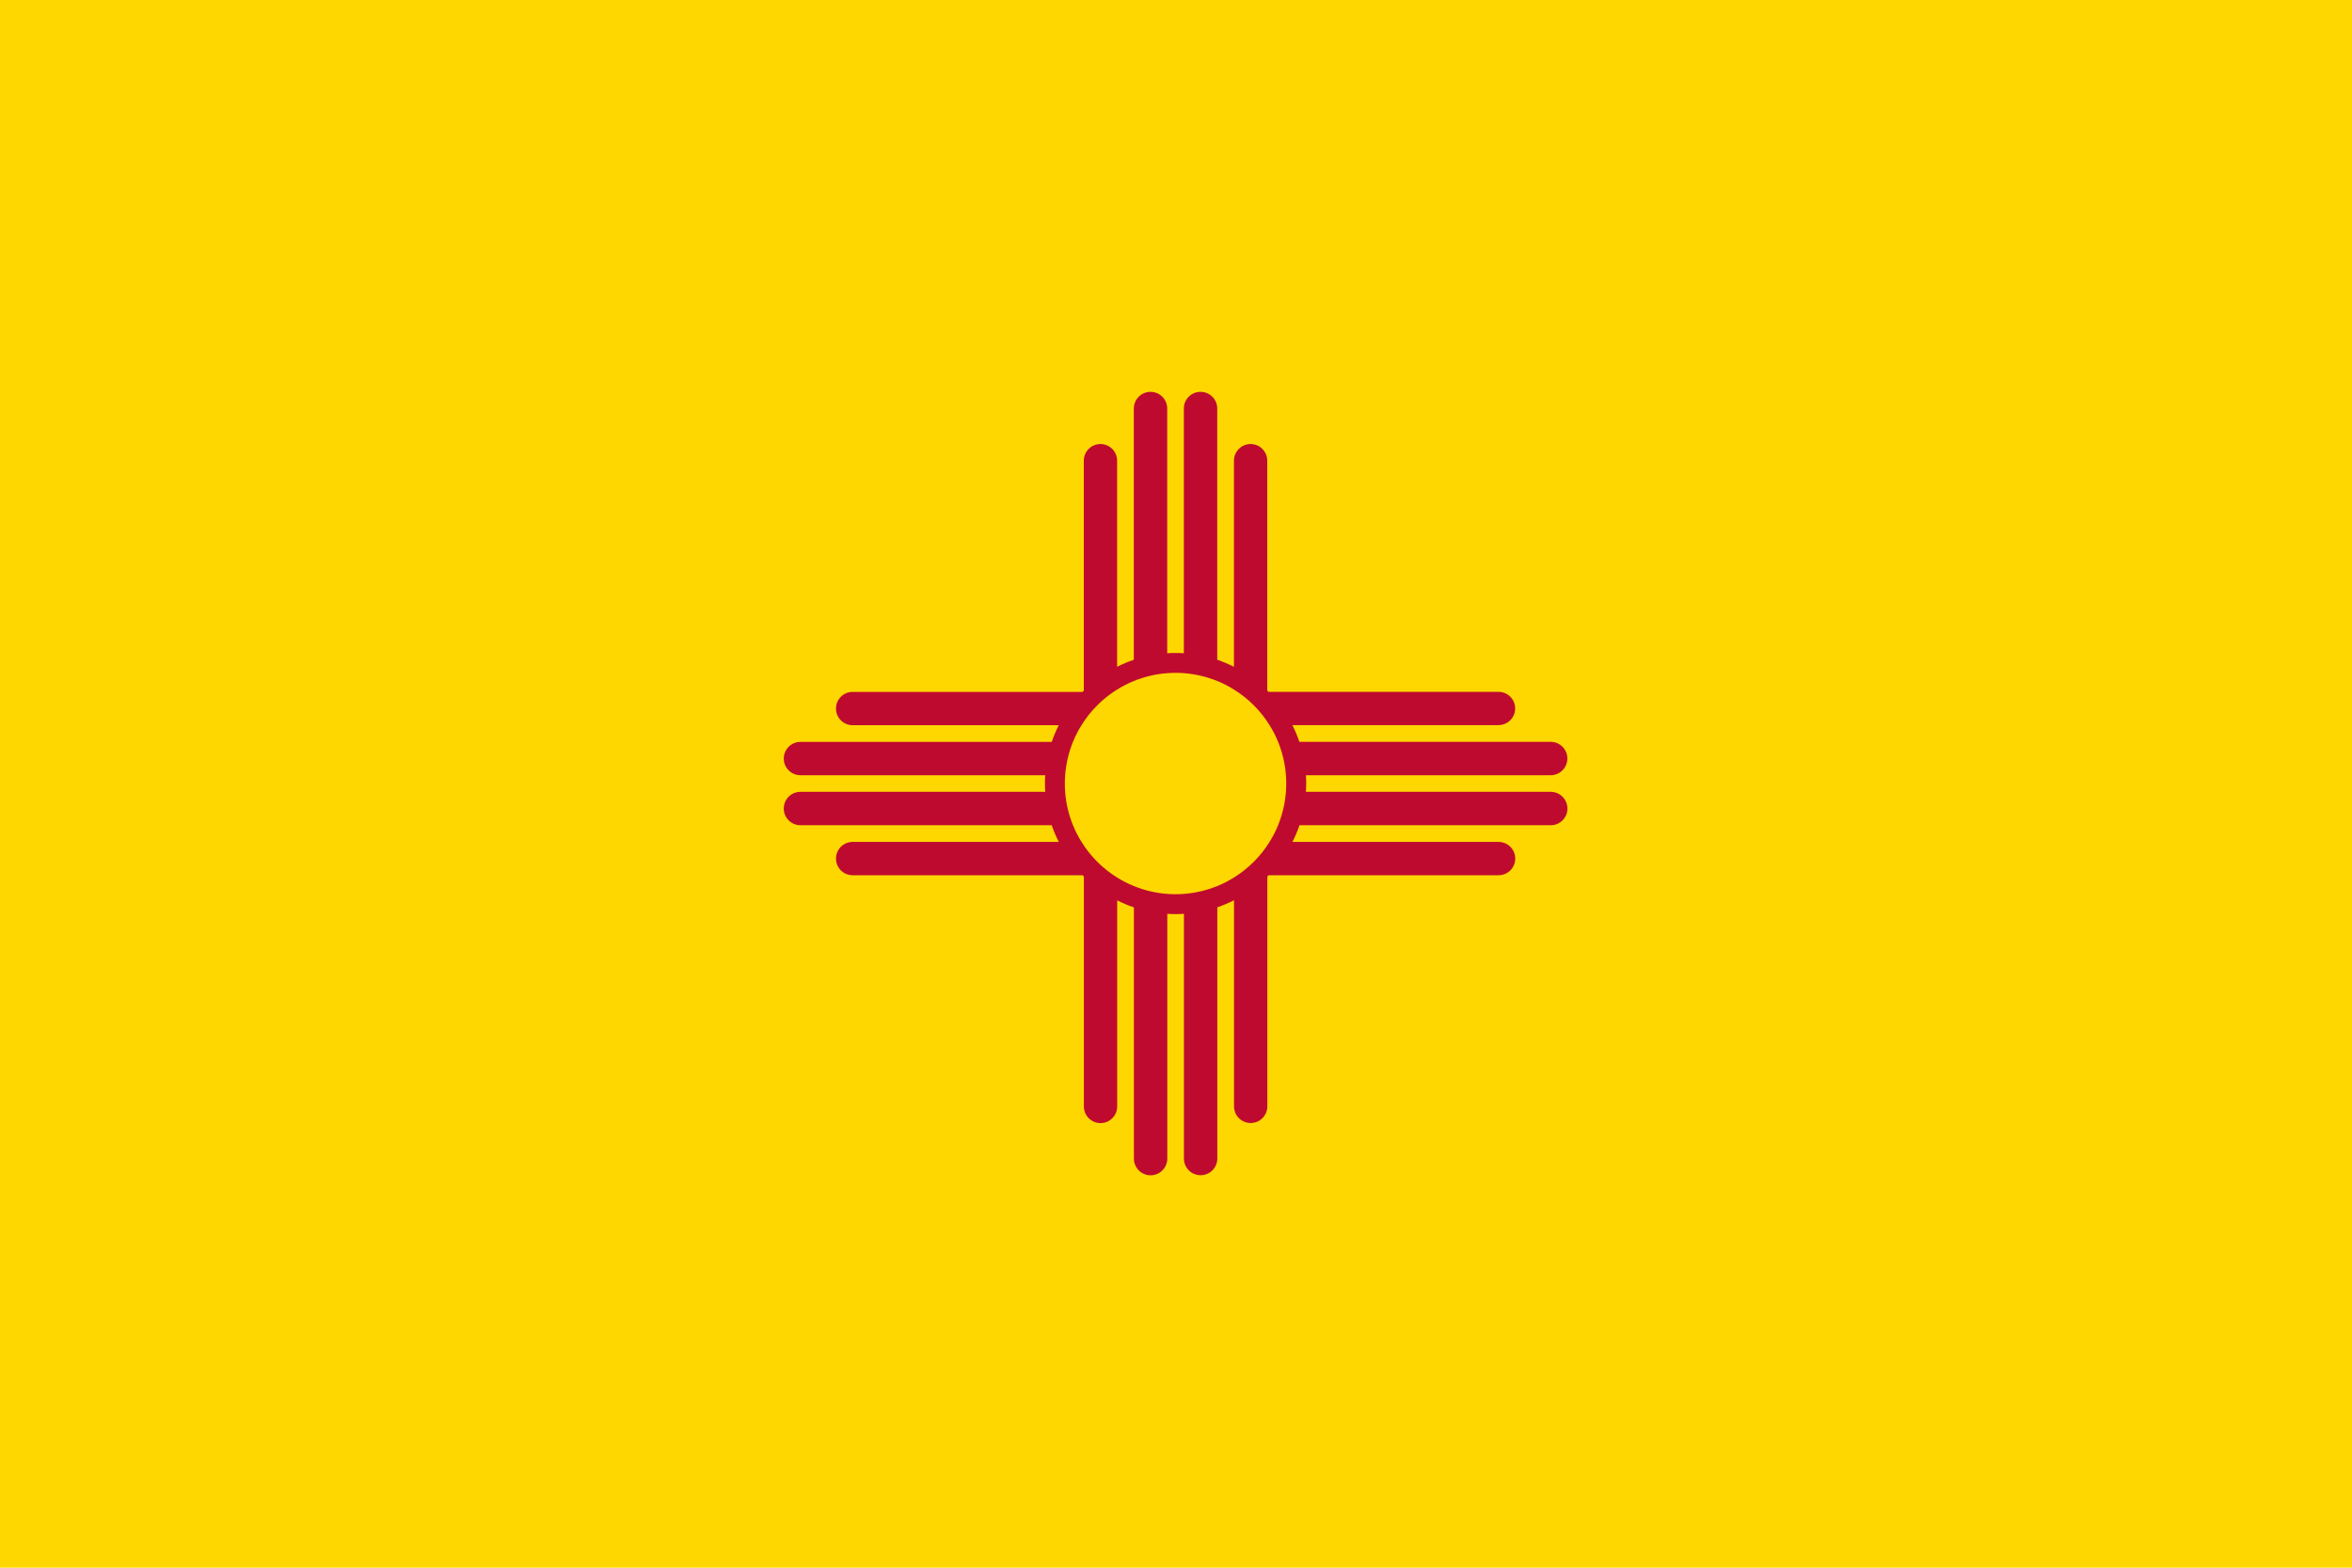 <?xml version="1.0" encoding="utf-8"?>
<!-- Generator: Adobe Illustrator 27.0.1, SVG Export Plug-In . SVG Version: 6.00 Build 0)  -->
<svg version="1.1" id="Layer_1" xmlns="http://www.w3.org/2000/svg" xmlns:xlink="http://www.w3.org/1999/xlink" x="0px" y="0px"
	 viewBox="0 0 750 500" style="enable-background:new 0 0 750 500;" xml:space="preserve">
<style type="text/css">
	.st0{fill:#FFD700;}
	.st1{fill:#BF0A30;}
</style>
<path class="st0" d="M0,0h750v500H0V0z"/>
<path transform="matrix(.25 0 0 .25 150 100)" class="st1" d="M1377.9,610.2h-312.2c0.3-3.5,0.4-7,0.4-10.6
	c0-3.6-0.1-7.1-0.4-10.6h312.2c11.8,0,21.3-9.6,21.3-21.3s-9.5-21.3-21.3-21.3h-320.5c-2.5-7.4-5.5-14.5-9-21.3h262.9
	c11.8,0,21.3-9.5,21.3-21.3c0-11.7-9.5-21.2-21.3-21.2H1018c-0.5-0.6-1-1.1-1.6-1.6V187.8c0-11.8-9.5-21.3-21.2-21.3
	c-11.8,0-21.3,9.5-21.3,21.3v262.9c-6.8-3.5-13.9-6.5-21.3-9V121.2c0-11.8-9.6-21.3-21.3-21.3c-11.8,0-21.3,9.5-21.3,21.3v312.2
	c-3.5-0.3-7-0.4-10.6-0.4s-7.1,0.1-10.6,0.4V121.2c0-11.8-9.6-21.3-21.3-21.3s-21.3,9.5-21.3,21.3v320.5c-7.4,2.5-14.5,5.5-21.3,9
	V187.8c0-11.8-9.5-21.3-21.3-21.3c-11.7,0-21.2,9.5-21.2,21.3v293.3c-0.6,0.5-1.1,1-1.6,1.6H487.6c-11.8,0-21.3,9.5-21.3,21.2
	c0,11.8,9.5,21.3,21.3,21.3h262.9c-3.5,6.8-6.5,13.9-9,21.3H421c-11.8,0-21.3,9.6-21.3,21.3S409.3,589,421,589h312.2
	c-0.3,3.5-0.4,7-0.4,10.6c0,3.6,0.1,7.1,0.4,10.6H421c-11.8,0-21.3,9.5-21.3,21.3c0,11.7,9.5,21.3,21.3,21.3h320.5
	c2.5,7.4,5.5,14.5,9,21.3H487.6c-11.8,0-21.3,9.5-21.3,21.3c0,11.7,9.5,21.2,21.3,21.2h293.3c0.5,0.6,1,1.1,1.6,1.6v293.3
	c0,11.8,9.5,21.3,21.2,21.3c11.8,0,21.3-9.5,21.3-21.3V748.6c6.8,3.5,13.9,6.5,21.3,9v320.5c0,11.8,9.6,21.3,21.3,21.3
	s21.3-9.5,21.3-21.3V765.8c3.5,0.3,7,0.4,10.6,0.4s7.1-0.1,10.6-0.4v312.2c0,11.8,9.5,21.3,21.3,21.3c11.7,0,21.3-9.5,21.3-21.3
	V757.5c7.4-2.5,14.5-5.5,21.3-9v262.9c0,11.8,9.5,21.3,21.3,21.3c11.7,0,21.2-9.5,21.2-21.3V718.2c0.6-0.5,1.1-1,1.6-1.6h293.3
	c11.8,0,21.3-9.5,21.3-21.2c0-11.8-9.5-21.3-21.3-21.3h-262.9c3.5-6.8,6.5-13.9,9-21.3h320.5c11.8,0,21.3-9.6,21.3-21.3
	C1399.2,619.7,1389.7,610.2,1377.9,610.2z M1019.3,674.1c-11.4,18.4-27,34-45.4,45.4c-6.7,4.2-13.8,7.9-21.3,10.9
	c-13.3,5.4-27.6,8.9-42.6,10c-3.5,0.3-7,0.4-10.6,0.4s-7.1-0.1-10.6-0.4c-15-1.1-29.3-4.6-42.6-10c-7.5-3-14.6-6.7-21.3-10.9
	c-18.4-11.4-34-27-45.4-45.4c-4.2-6.7-7.9-13.8-10.9-21.3c-5.4-13.3-8.9-27.6-10-42.6c-0.3-3.5-0.4-7-0.4-10.6
	c0-3.6,0.1-7.1,0.4-10.6c1.1-15,4.6-29.3,10-42.6c3-7.5,6.7-14.6,10.9-21.3c11.4-18.4,27-34,45.4-45.4c6.7-4.2,13.8-7.9,21.3-10.9
	c13.3-5.4,27.6-8.9,42.6-10c3.5-0.3,7-0.4,10.6-0.4s7.1,0.1,10.6,0.4c15,1.1,29.3,4.6,42.6,10c7.5,3,14.6,6.7,21.3,10.9
	c18.4,11.4,34,27,45.4,45.4c4.2,6.7,7.9,13.8,10.9,21.3c5.4,13.3,8.9,27.6,10,42.6c0.3,3.5,0.4,7,0.4,10.6c0,3.6-0.1,7.1-0.4,10.6
	c-1.1,15-4.6,29.3-10,42.6C1027.2,660.3,1023.5,667.4,1019.3,674.1z"/>
</svg>
